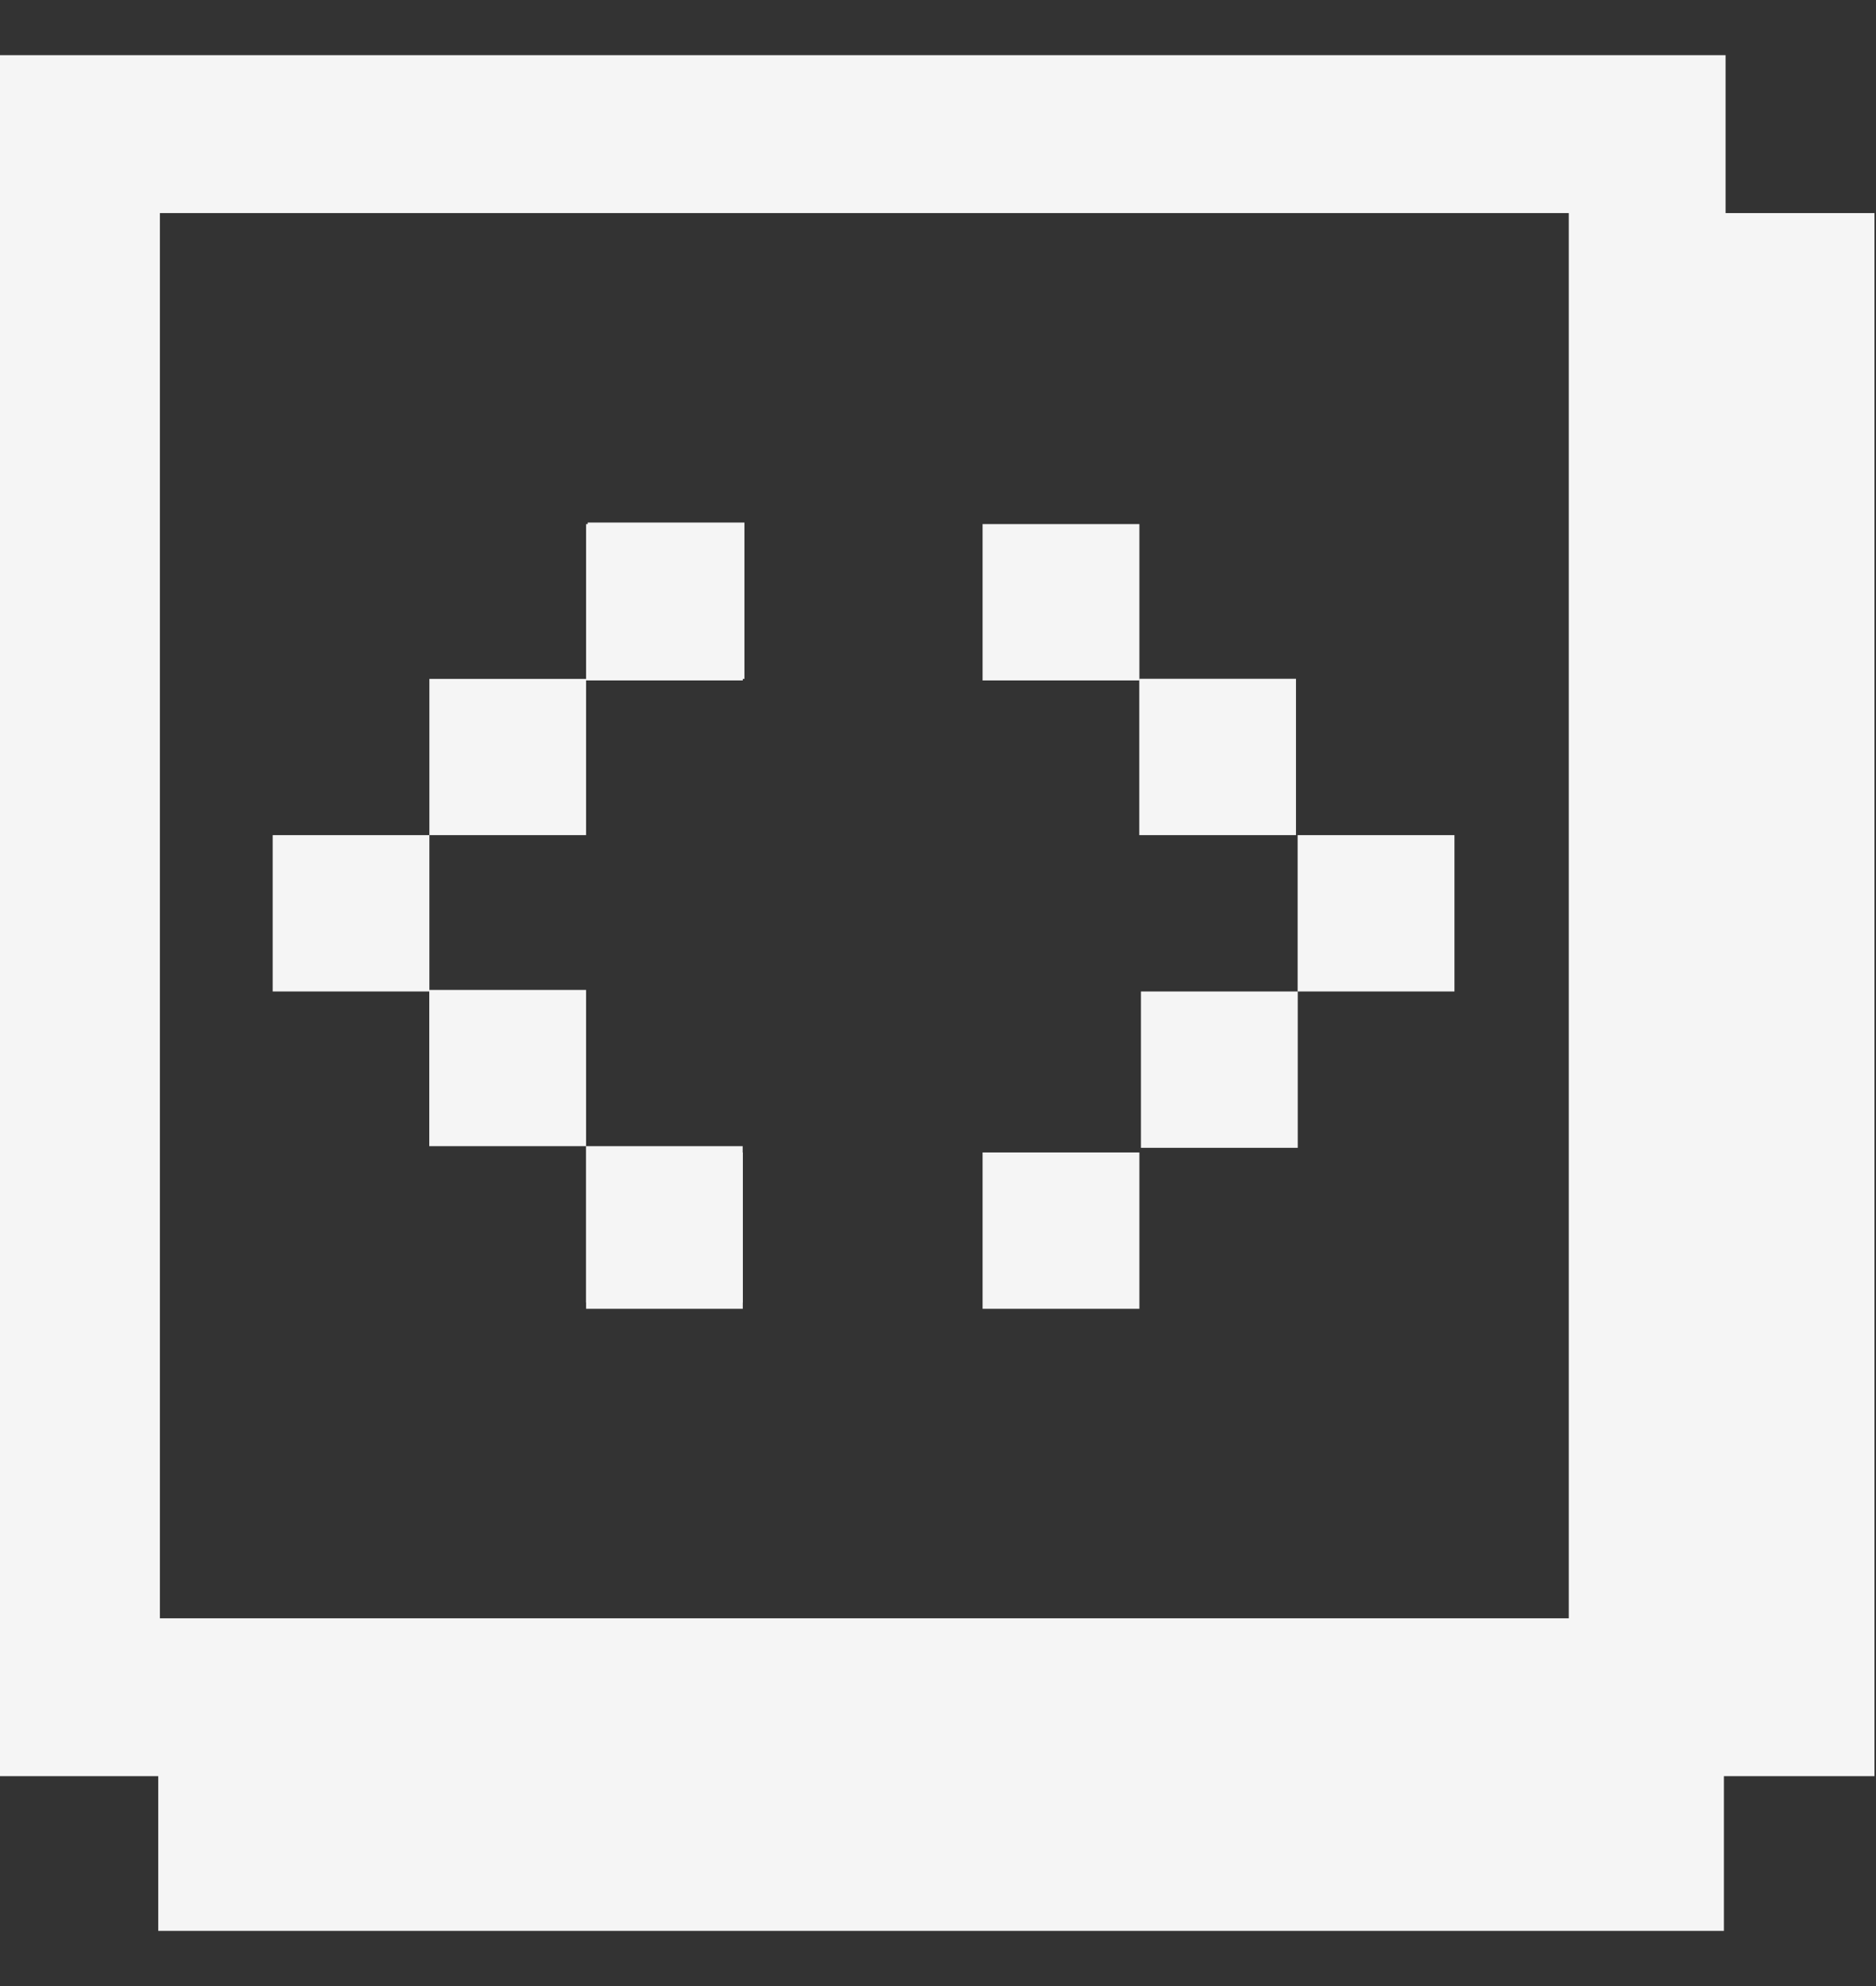 <svg width="17" height="18" viewBox="0 0 17 18" fill="none" xmlns="http://www.w3.org/2000/svg">
<rect x="0" y="0" width="17" height="18" fill="#333333" stroke="none"/>
<g clip-path="url(#clip0_8_3575)">
<path d="M17 1.931H15.637V0.5H0V1.931V16.098H1.434V17.5H15.622V16.098H16.986V1.931H17ZM1.449 1.931H14.216V14.667H1.449V1.931Z" fill="#F5F5F5"/>
<path d="M6.731 4.75H5.311V6.167H6.731V4.75Z" fill="#F5F5F5"/>
<path d="M10.325 10.445H8.904V11.862H10.325V10.445Z" fill="#F5F5F5"/>
<path d="M5.311 10.445V11.862H6.731V10.445H5.311Z" fill="#F5F5F5"/>
<path d="M8.904 4.75V6.167H10.325V4.75H8.904Z" fill="#F5F5F5"/>
<path d="M6.746 4.736H5.326V6.153H6.746V4.736Z" fill="#F5F5F5"/>
<path d="M5.311 6.153H3.891V7.569H5.311V6.153Z" fill="#F5F5F5"/>
<path d="M6.73 11.805V10.388H5.31V11.805H6.73Z" fill="#F5F5F5"/>
<path d="M5.311 10.388V8.972H3.89V10.388H5.311Z" fill="#F5F5F5"/>
<path d="M3.891 7.569H2.471V8.986H3.891V7.569Z" fill="#F5F5F5"/>
<path d="M10.339 10.403H11.76V8.986H10.339V10.403Z" fill="#F5F5F5"/>
<path d="M10.324 6.152V7.569H11.744V6.152H10.324Z" fill="#F5F5F5"/>
<path d="M11.759 8.986H13.18V7.569H11.759V8.986Z" fill="#F5F5F5"/>
</g>
<defs>
<clipPath id="clip0_8_3575">
<rect width="17" height="17" fill="white" transform="translate(0 0.5)"/>
</clipPath>
</defs>
</svg>
